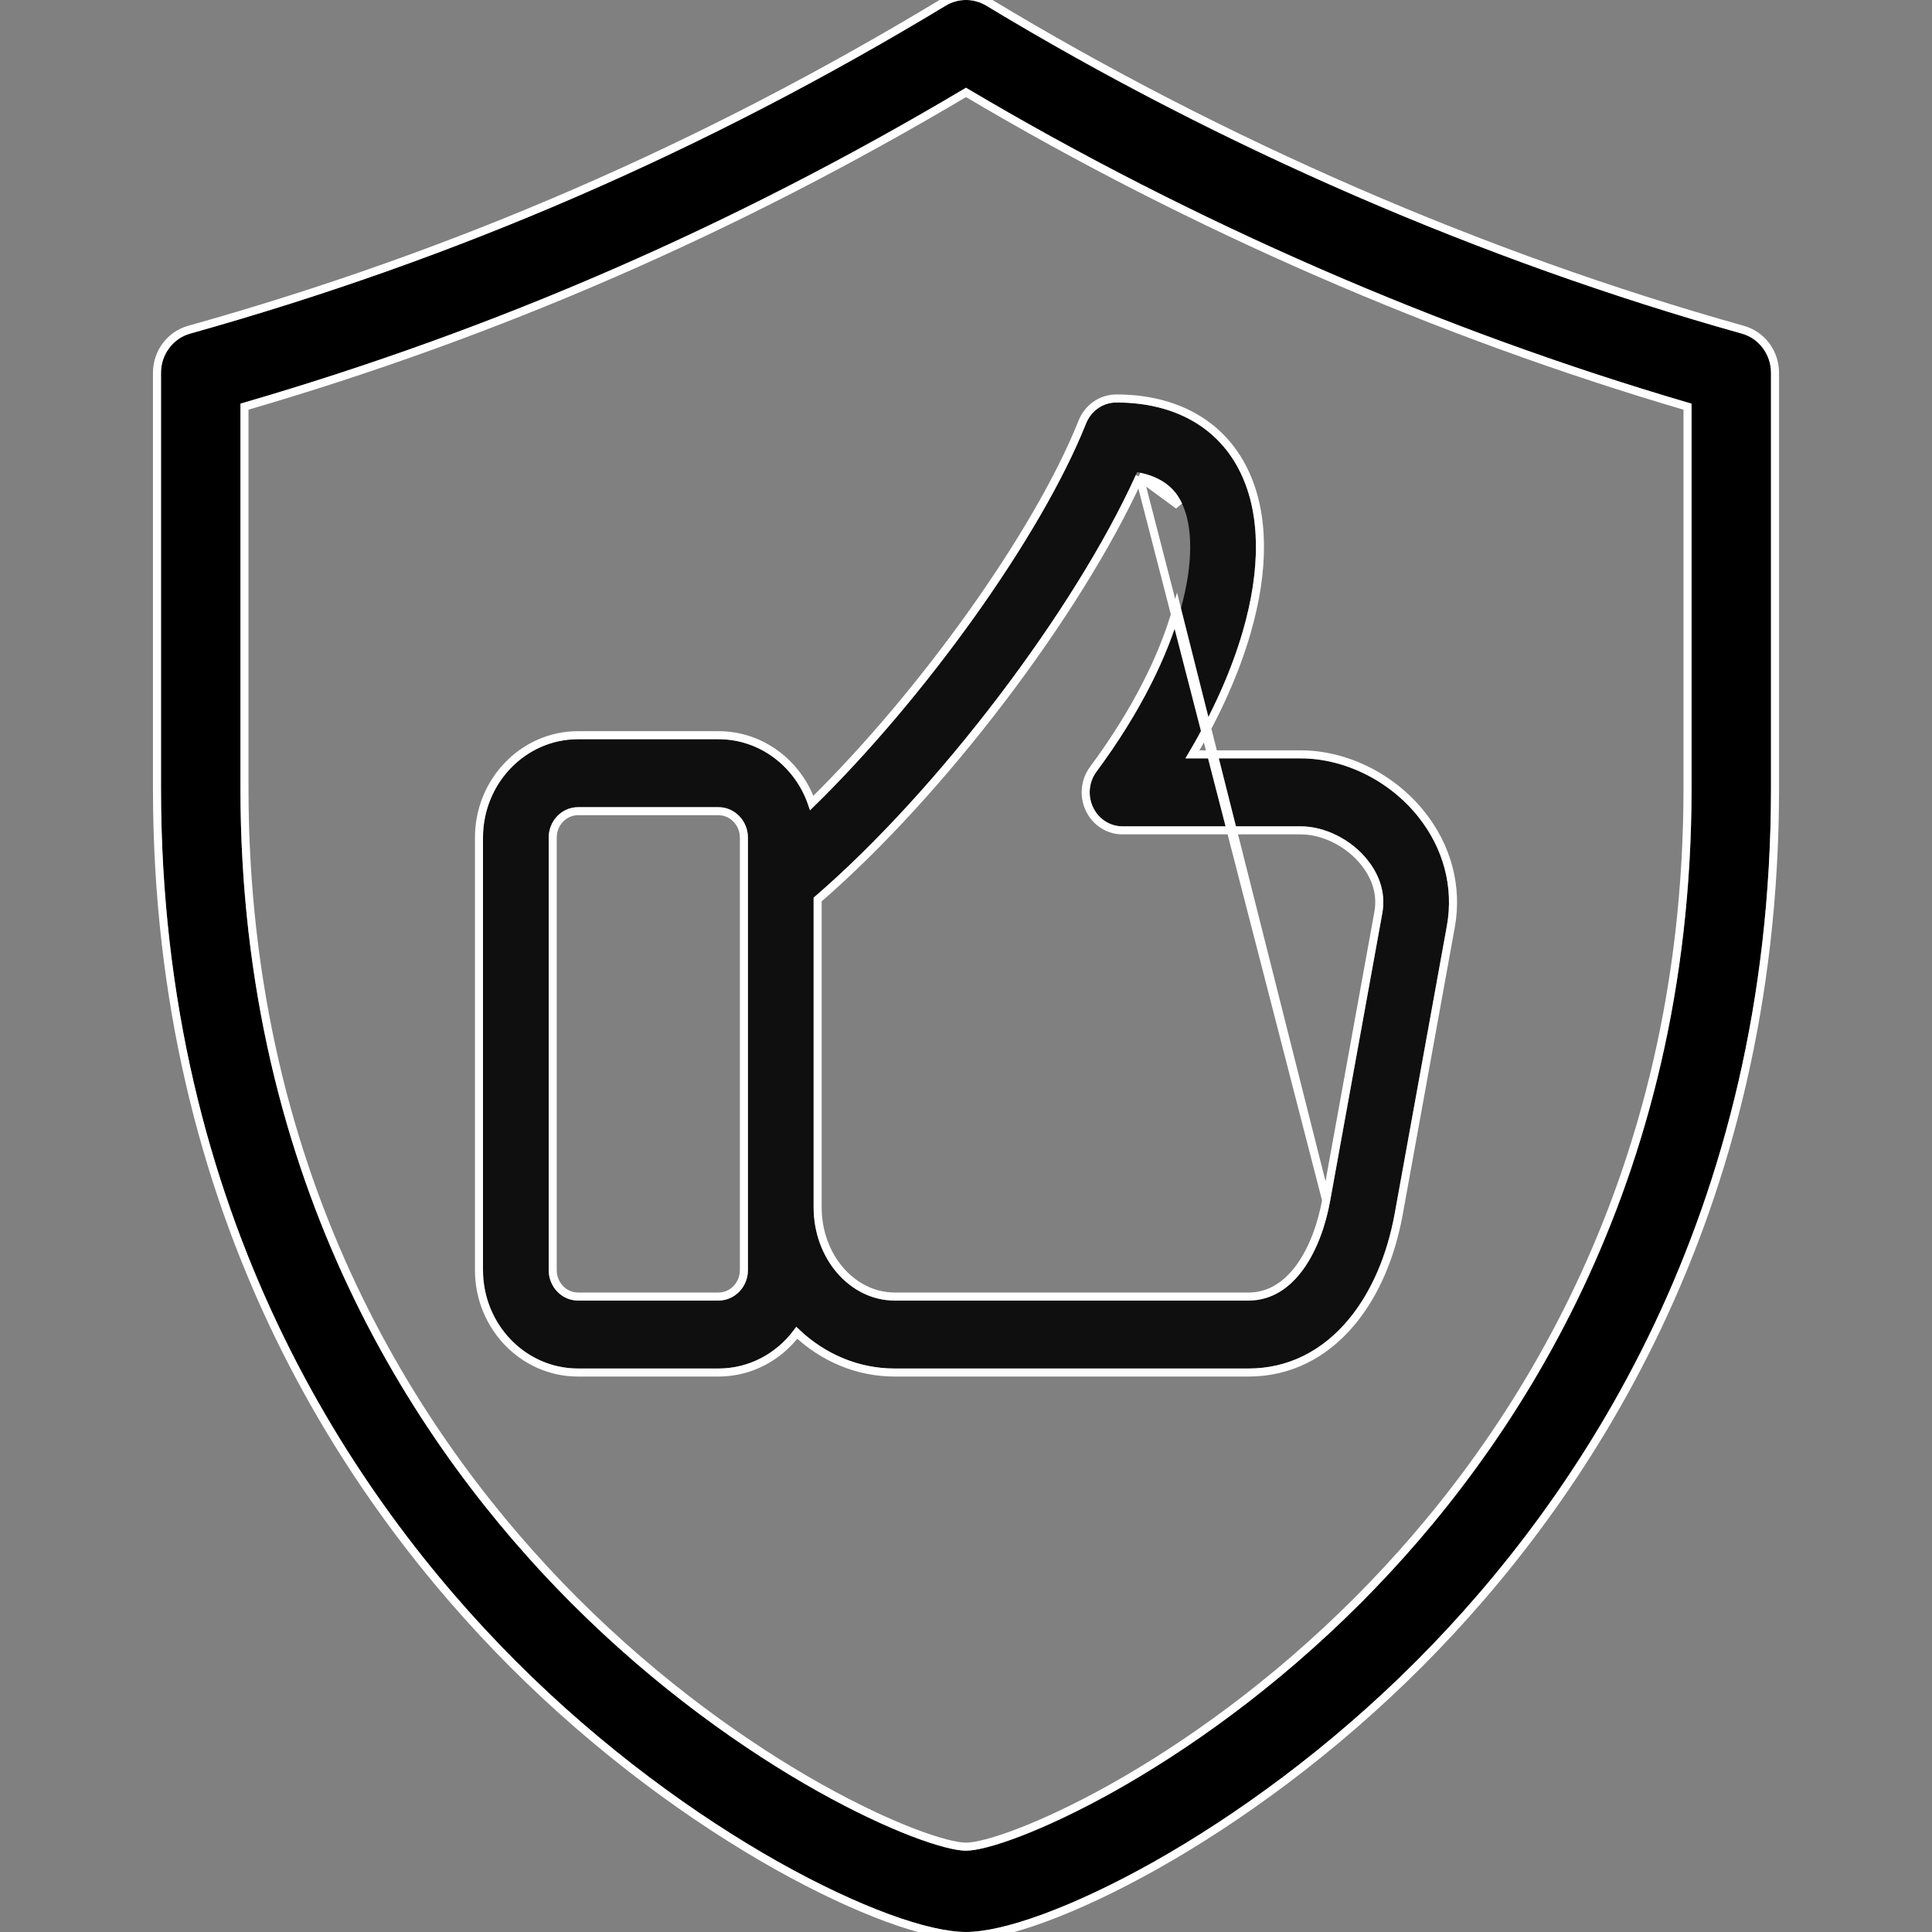 <svg width="24" height="24" viewBox="0 0 24 24" fill="none" xmlns="http://www.w3.org/2000/svg">
<rect x="0" y="0" width="24" height="24" fill="#808080" stroke="none"/>
<g clip-path="url(#clip0_3988_17931)">
<path d="M21.637 4.144C18.41 3.239 15.165 1.831 12.251 0.07C12.096 -0.023 11.904 -0.023 11.749 0.07C8.752 1.881 5.681 3.214 2.363 4.144C2.149 4.204 2 4.404 2 4.631V9.79C2 15.102 4.395 18.618 6.404 20.632C8.566 22.801 11.085 24 12 24C12.915 24 15.434 22.801 17.597 20.632C19.605 18.618 22 15.102 22 9.79V4.631C22 4.404 21.851 4.204 21.637 4.144ZM21.013 9.79C21.013 14.751 18.78 18.032 16.906 19.911C14.779 22.043 12.505 22.99 12 22.99C11.495 22.99 9.221 22.043 7.094 19.911C5.22 18.032 2.987 14.751 2.987 9.79V5.014C6.16 4.092 9.115 2.806 12 1.09C14.813 2.76 17.916 4.111 21.013 5.014V9.79Z" fill="black"/>
<path d="M17.614 10.141C17.258 9.697 16.7 9.421 16.158 9.421H14.725C15.047 8.889 15.29 8.353 15.438 7.843C15.664 7.065 15.656 6.387 15.415 5.882C15.144 5.313 14.595 5 13.868 5C13.703 5 13.554 5.103 13.491 5.261C12.926 6.681 11.45 8.723 10.06 10.067C9.919 9.557 9.464 9.183 8.926 9.183H7.18C6.529 9.183 6 9.731 6 10.405V15.778C6 16.452 6.529 17 7.18 17H8.926C9.324 17 9.677 16.795 9.891 16.481C10.214 16.803 10.643 17 11.113 17H15.51C15.996 17 16.429 16.786 16.762 16.38C17.036 16.046 17.231 15.595 17.325 15.075L17.973 11.501C18.06 11.022 17.933 10.539 17.614 10.141ZM9.291 15.778C9.291 15.986 9.127 16.156 8.926 16.156H7.18C6.979 16.156 6.816 15.986 6.816 15.778V10.405C6.816 10.197 6.979 10.027 7.18 10.027H8.926C9.127 10.027 9.291 10.197 9.291 10.405V15.778ZM17.172 11.346L16.524 14.919C16.415 15.517 16.092 16.156 15.51 16.156H11.113C10.558 16.156 10.107 15.636 10.107 14.997V11.151C11.644 9.83 13.366 7.561 14.126 5.865C14.531 5.936 14.643 6.17 14.684 6.256C14.948 6.811 14.729 8.09 13.621 9.586C13.526 9.713 13.51 9.885 13.579 10.03C13.647 10.174 13.789 10.265 13.944 10.265H16.158C16.459 10.265 16.784 10.428 16.986 10.68C17.1 10.822 17.225 11.053 17.172 11.346Z" fill="#0F0F10"/>
<path d="M16.474 14.91L17.122 11.337C17.172 11.064 17.056 10.848 16.947 10.712C16.754 10.47 16.442 10.315 16.158 10.315H13.944C13.769 10.315 13.61 10.212 13.534 10.051C13.457 9.89 13.475 9.699 13.581 9.556C14.132 8.812 14.46 8.124 14.619 7.555L16.474 14.91ZM16.474 14.91C16.421 15.205 16.315 15.506 16.154 15.732C15.993 15.958 15.78 16.106 15.51 16.106H11.113C10.592 16.106 10.157 15.615 10.157 14.997V11.174C11.684 9.856 13.387 7.614 14.155 5.922M16.474 14.91L14.155 5.922M14.155 5.922C14.327 5.958 14.436 6.025 14.507 6.091C14.584 6.163 14.619 6.236 14.639 6.277L14.155 5.922ZM12.277 0.027C12.106 -0.076 11.894 -0.076 11.723 0.027C8.729 1.836 5.663 3.167 2.349 4.096C2.113 4.162 1.95 4.382 1.95 4.631V9.79C1.95 15.118 4.353 18.646 6.368 20.667C7.453 21.755 8.627 22.6 9.645 23.173C10.154 23.459 10.625 23.678 11.027 23.826C11.427 23.973 11.763 24.05 12 24.05C12.238 24.05 12.573 23.973 12.973 23.826C13.375 23.678 13.846 23.459 14.355 23.173C15.373 22.6 16.547 21.755 17.632 20.667C19.648 18.646 22.05 15.118 22.05 9.79V4.631C22.05 4.382 21.887 4.162 21.651 4.096C18.428 3.193 15.187 1.786 12.277 0.027ZM20.963 9.79C20.963 14.734 18.738 18.003 16.871 19.875C15.811 20.938 14.715 21.705 13.821 22.207C13.374 22.457 12.978 22.641 12.663 22.762C12.346 22.884 12.116 22.94 12 22.94C11.884 22.94 11.655 22.884 11.337 22.762C11.022 22.641 10.627 22.457 10.18 22.207C9.286 21.705 8.189 20.938 7.129 19.875C5.262 18.003 3.037 14.734 3.037 9.79V5.052C6.191 4.132 9.131 2.852 12 1.148C14.799 2.807 17.883 4.15 20.963 5.052V9.79ZM17.653 10.11C17.288 9.654 16.716 9.371 16.158 9.371H14.813C15.115 8.86 15.344 8.348 15.486 7.857C15.714 7.073 15.708 6.381 15.46 5.861C15.18 5.271 14.61 4.95 13.868 4.95C13.682 4.95 13.515 5.066 13.445 5.243C12.89 6.635 11.453 8.633 10.084 9.975C9.913 9.485 9.46 9.133 8.926 9.133H7.18C6.5 9.133 5.95 9.705 5.95 10.405V15.778C5.95 16.478 6.5 17.05 7.18 17.05H8.926C9.321 17.05 9.673 16.856 9.898 16.557C10.225 16.864 10.649 17.05 11.113 17.05H15.51C16.012 17.05 16.459 16.828 16.8 16.412C17.081 16.07 17.279 15.61 17.375 15.084L18.023 11.51C18.112 11.016 17.98 10.518 17.653 10.11ZM9.241 15.778C9.241 15.96 9.098 16.106 8.926 16.106H7.18C7.008 16.106 6.866 15.96 6.866 15.778V10.405C6.866 10.223 7.008 10.077 7.18 10.077H8.926C9.098 10.077 9.241 10.223 9.241 10.405V15.778Z" stroke="white" stroke-width="0.1"/>
</g>
<defs>
<clipPath id="clip0_3988_17931">
<rect width="24" height="24" fill="white"/>
</clipPath>
</defs>
</svg>
